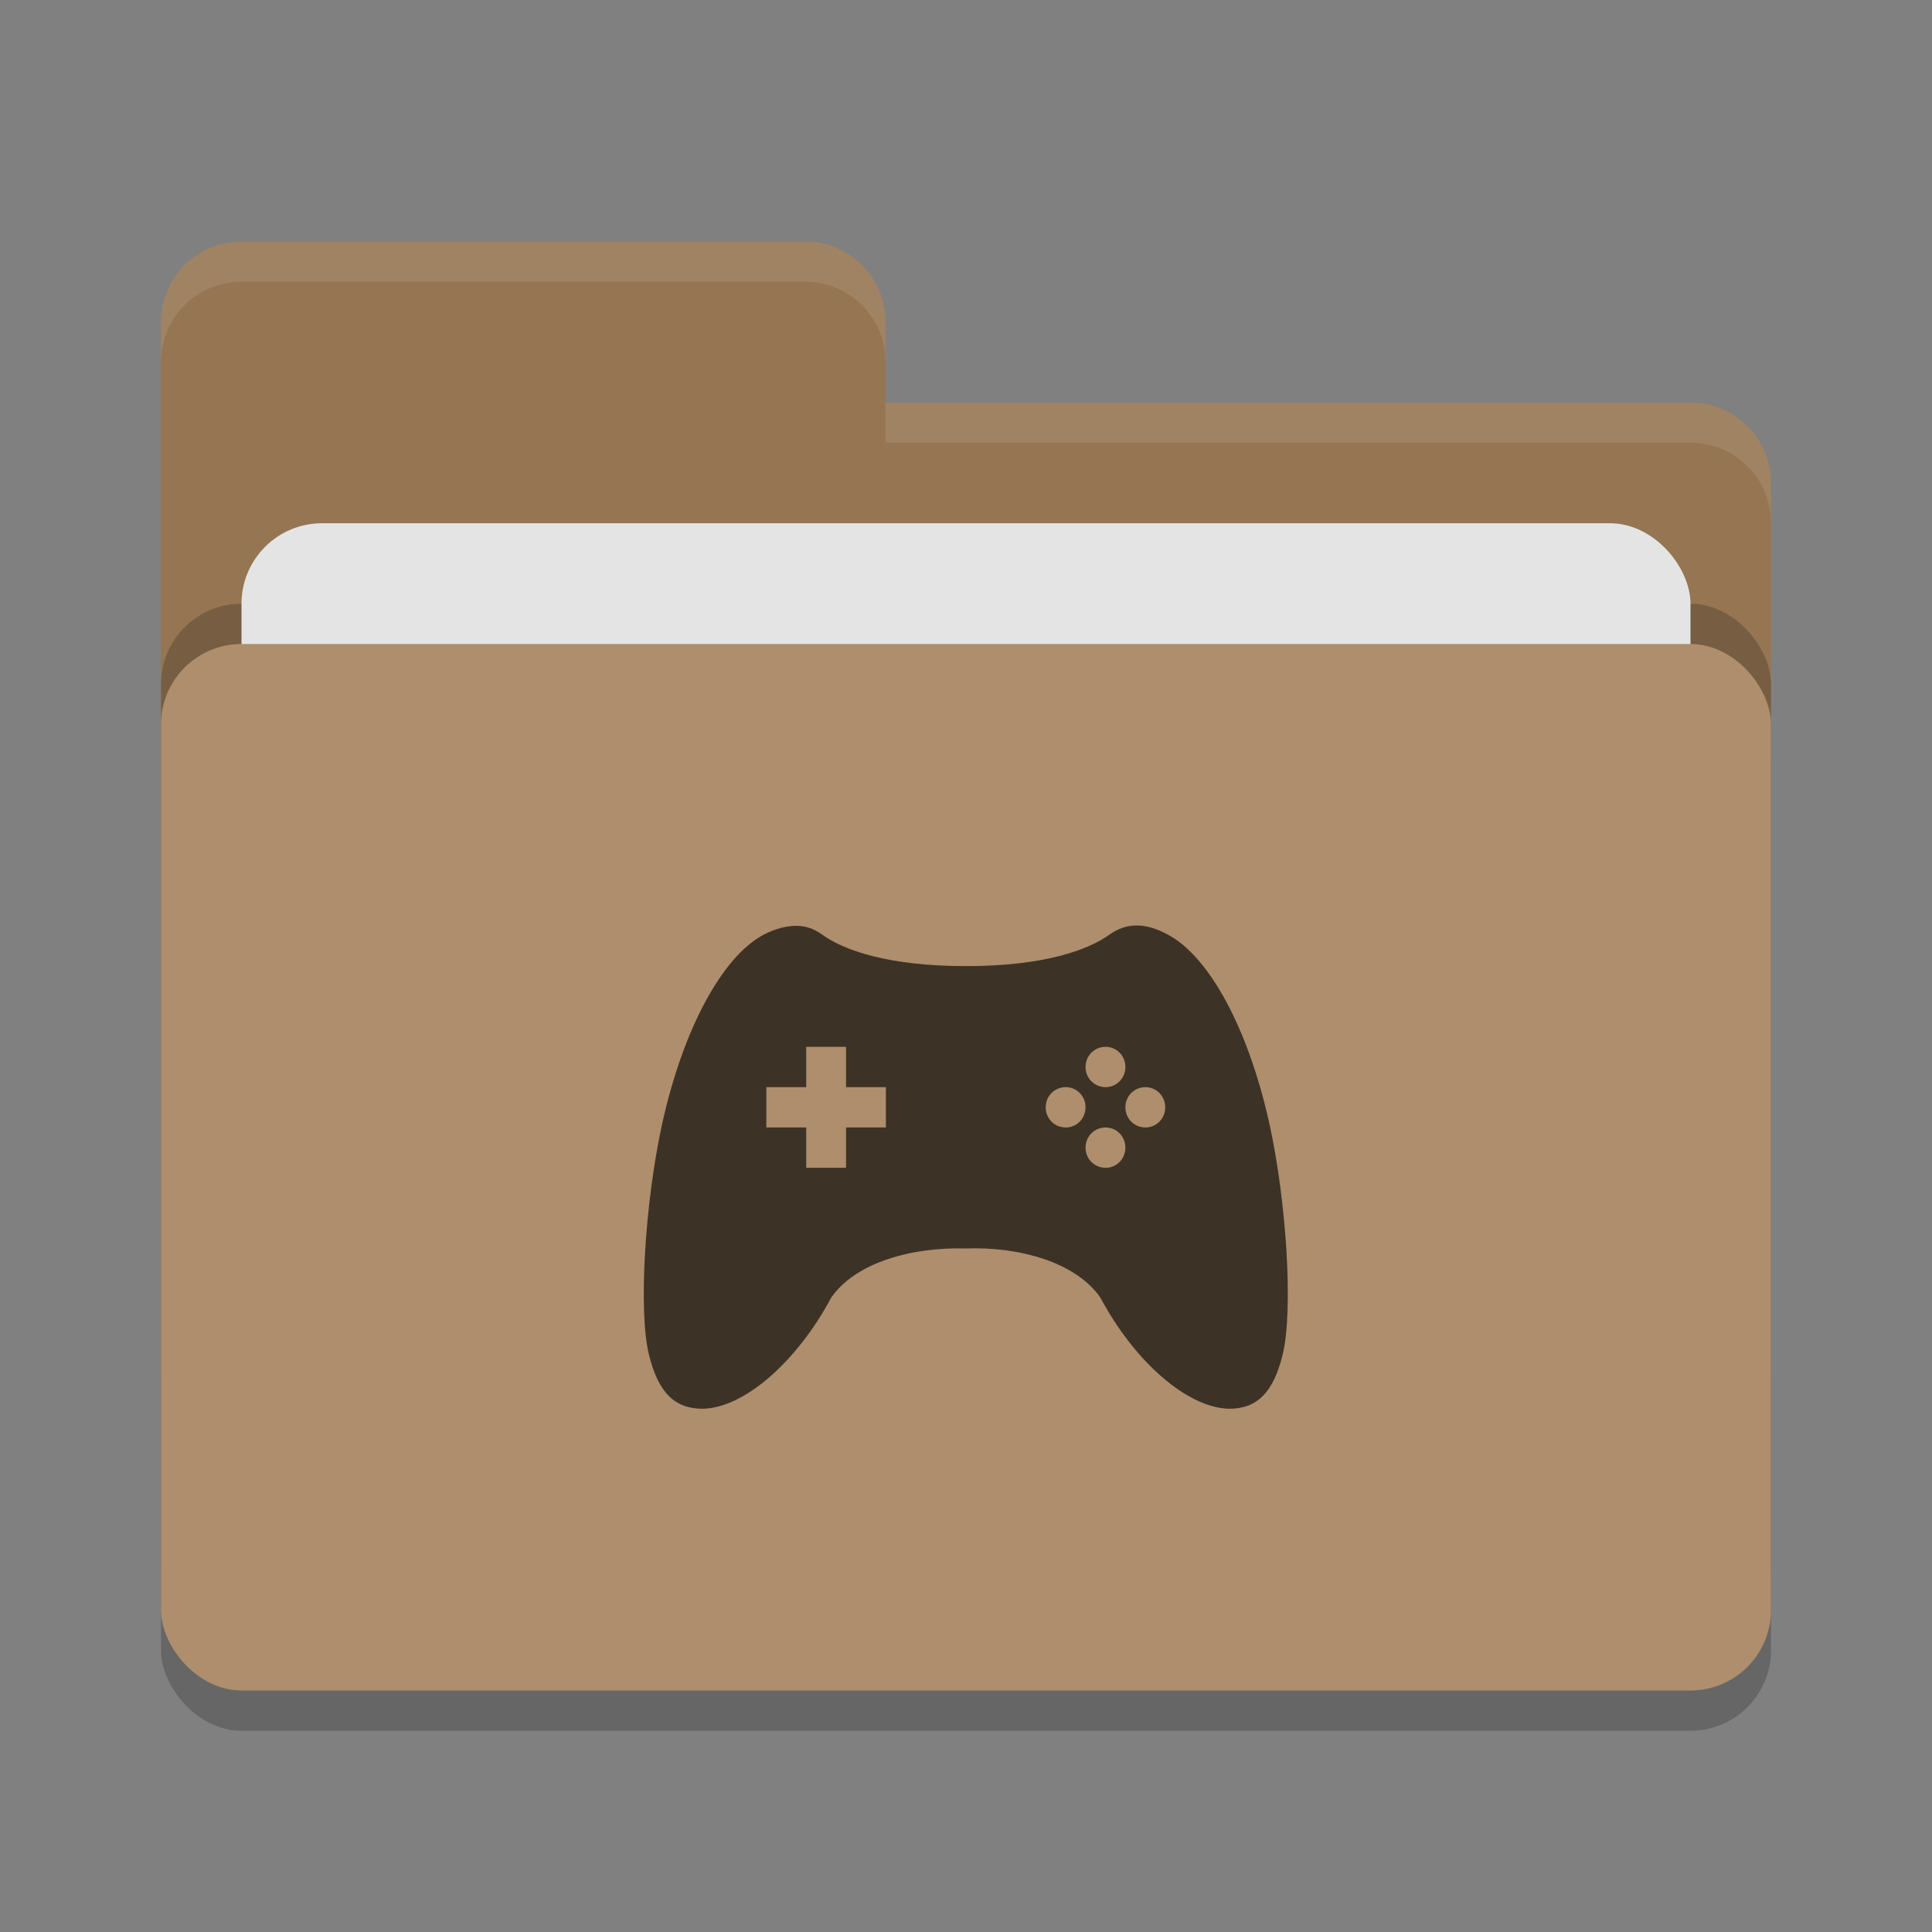 <svg height="48" width="48" xmlns="http://www.w3.org/2000/svg"><rect width="100%" height="100%" fill="#808080" stroke="none"/><rect height="26" opacity=".2" rx="2" width="40" x="4" y="17"/><path d="m4 34c0 1.108.892 2 2 2h36c1.108 0 2-.892 2-2v-22c0-1.108-.892-2-2-2h-20v-2c0-1.108-.892-2-2-2h-14c-1.108 0-2 .892-2 2" fill="#957552"/><rect height="26" opacity=".2" rx="2" width="40" x="4" y="15"/><rect fill="#e4e4e4" height="16" rx="2" width="36" x="6" y="13"/><rect fill="#ae8e6c" height="26" rx="2" width="40" x="4" y="16"/><path d="m6 6c-1.108 0-2 .892-2 2v1c0-1.108.892-2 2-2h14c1.108 0 2 .892 2 2v-1c0-1.108-.892-2-2-2zm16 4v1h20c1.108 0 2 .892 2 2v-1c0-1.108-.892-2-2-2z" fill="#fff" opacity=".1"/><path d="m19.78 23.002c-.24 0-.52.07-.81.221-1.03.551-1.99 2.334-2.51 4.659-.44 1.984-.6 4.679-.34 5.763.23.942.63 1.355 1.34 1.355 1.04-.02 2.35-1.185 3.19-2.759.6-.872 2-1.263 3.35-1.223 1.34-.05 2.74.351 3.34 1.223.84 1.574 2.15 2.739 3.2 2.759.7 0 1.1-.413 1.33-1.355.26-1.084.1-3.779-.34-5.763-.52-2.325-1.48-4.108-2.51-4.659-.57-.311-1.04-.301-1.46 0-.53.381-1.63.78-3.56.78-1.94 0-3.04-.399-3.57-.78-.21-.151-.41-.221-.65-.221zm.25 3.006h.99v1.002h.99v1.002h-.99v1.002h-.99v-1.002h-.99v-1.002h.99zm7.44 0c .27 0 .49.22.49.501 0 .28-.22.501-.49.501-.28 0-.5-.221-.5-.501 0-.281.22-.501.5-.501zm-.99 1.002c.27 0 .49.22.49.501 0 .28-.22.501-.49.501-.28 0-.5-.221-.5-.501 0-.281.22-.501.5-.501zm1.98 0c .27 0 .49.22.49.501 0 .28-.22.501-.49.501-.28 0-.5-.221-.5-.501 0-.281.22-.501.5-.501zm-.99 1.002c.27 0 .49.22.49.501 0 .28-.22.501-.49.501-.28 0-.5-.221-.5-.501 0-.281.22-.501.5-.501z" fill="#3d3226"/></svg>